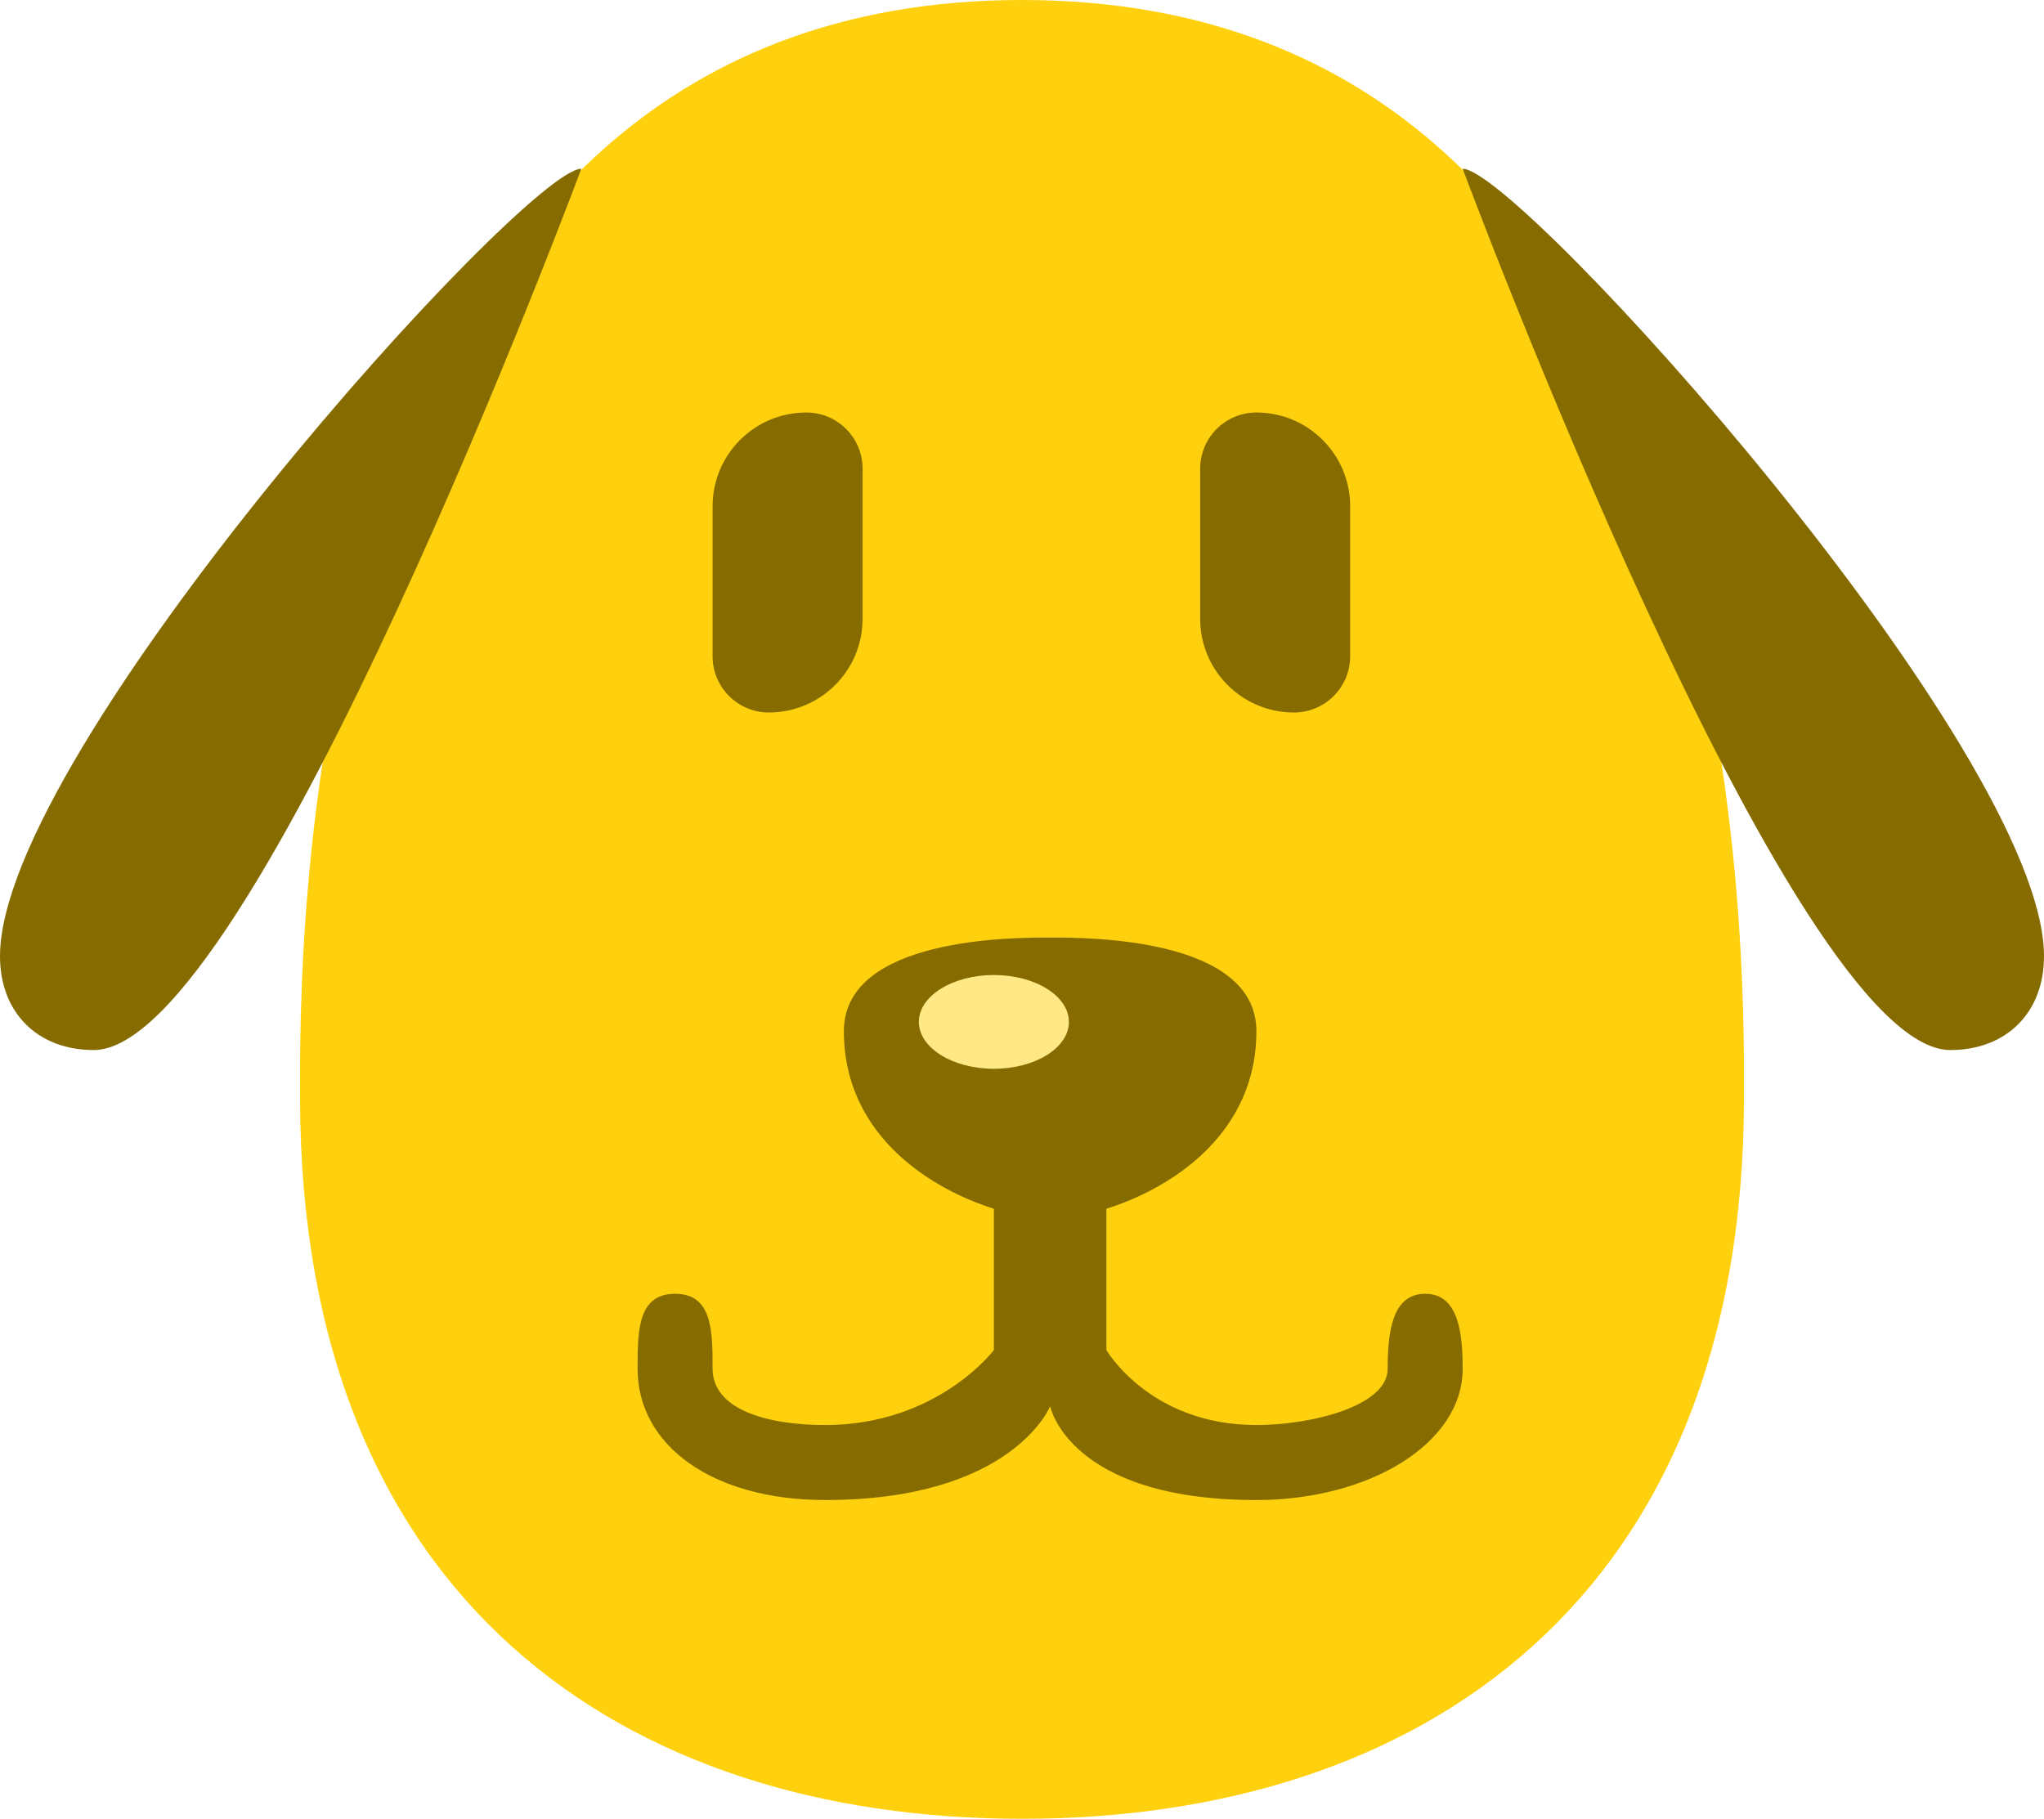 <svg width="109" height="97" viewBox="0 0 109 97" fill="none" xmlns="http://www.w3.org/2000/svg">
<path d="M93.001 58.5C93.001 85.286 75.764 97 54.501 97C33.238 97 16.001 85.286 16.001 58.5C16.001 51.714 15.238 0 54.501 0C93.764 0 93.001 51.714 93.001 58.5Z" fill="#FFD00D"/>
<path d="M109 51C109 40 81 9 78 9C78 9 95.5 56 104 56C107 56 109 54 109 51Z" fill="#866C00"/>
<path d="M0 51C0 40 28 9 31 9C31 9 13.5 56 5 56C2 56 0 54 0 51Z" fill="#866C00"/>
<path d="M67 54.999C67 62.179 59.18 64.999 56 64.999C52.82 64.999 45 62.179 45 54.999C45 49.999 54 49.999 56 49.999C58 49.999 67 49.999 67 54.999Z" fill="#866C00"/>
<path fill-rule="evenodd" clip-rule="evenodd" d="M59 63.999H53V71.999C53 71.999 50 75.999 44 75.999C40.852 75.999 38 75.148 38 72.999V72.999C38 70.999 38 68.999 36 68.999C34 68.999 34 70.999 34 72.998V72.999C34 77.091 38 79.999 44 79.999C54 79.999 56 74.999 56 74.999C56 74.999 57 79.999 67 79.999C73 79.999 78 76.999 78 72.999C78 70.999 77.746 68.999 76 68.999C74.254 68.999 74 70.999 74 72.999C74 74.999 69.902 75.999 67 75.999C61.316 75.999 59 71.999 59 71.999V63.999Z" fill="#866C00"/>
<ellipse cx="53" cy="54.499" rx="4" ry="2.5" fill="#FFE886"/>
<path d="M38 26.999C38 24.238 40.239 21.999 43 21.999V21.999C44.657 21.999 46 23.342 46 24.999V32.999C46 35.761 43.761 37.999 41 37.999V37.999C39.343 37.999 38 36.656 38 34.999V26.999Z" fill="#866C00"/>
<path d="M72 26.999C72 24.238 69.761 21.999 67 21.999V21.999C65.343 21.999 64 23.342 64 24.999V32.999C64 35.761 66.239 37.999 69 37.999V37.999C70.657 37.999 72 36.656 72 34.999V26.999Z" fill="#866C00"/>
</svg>
